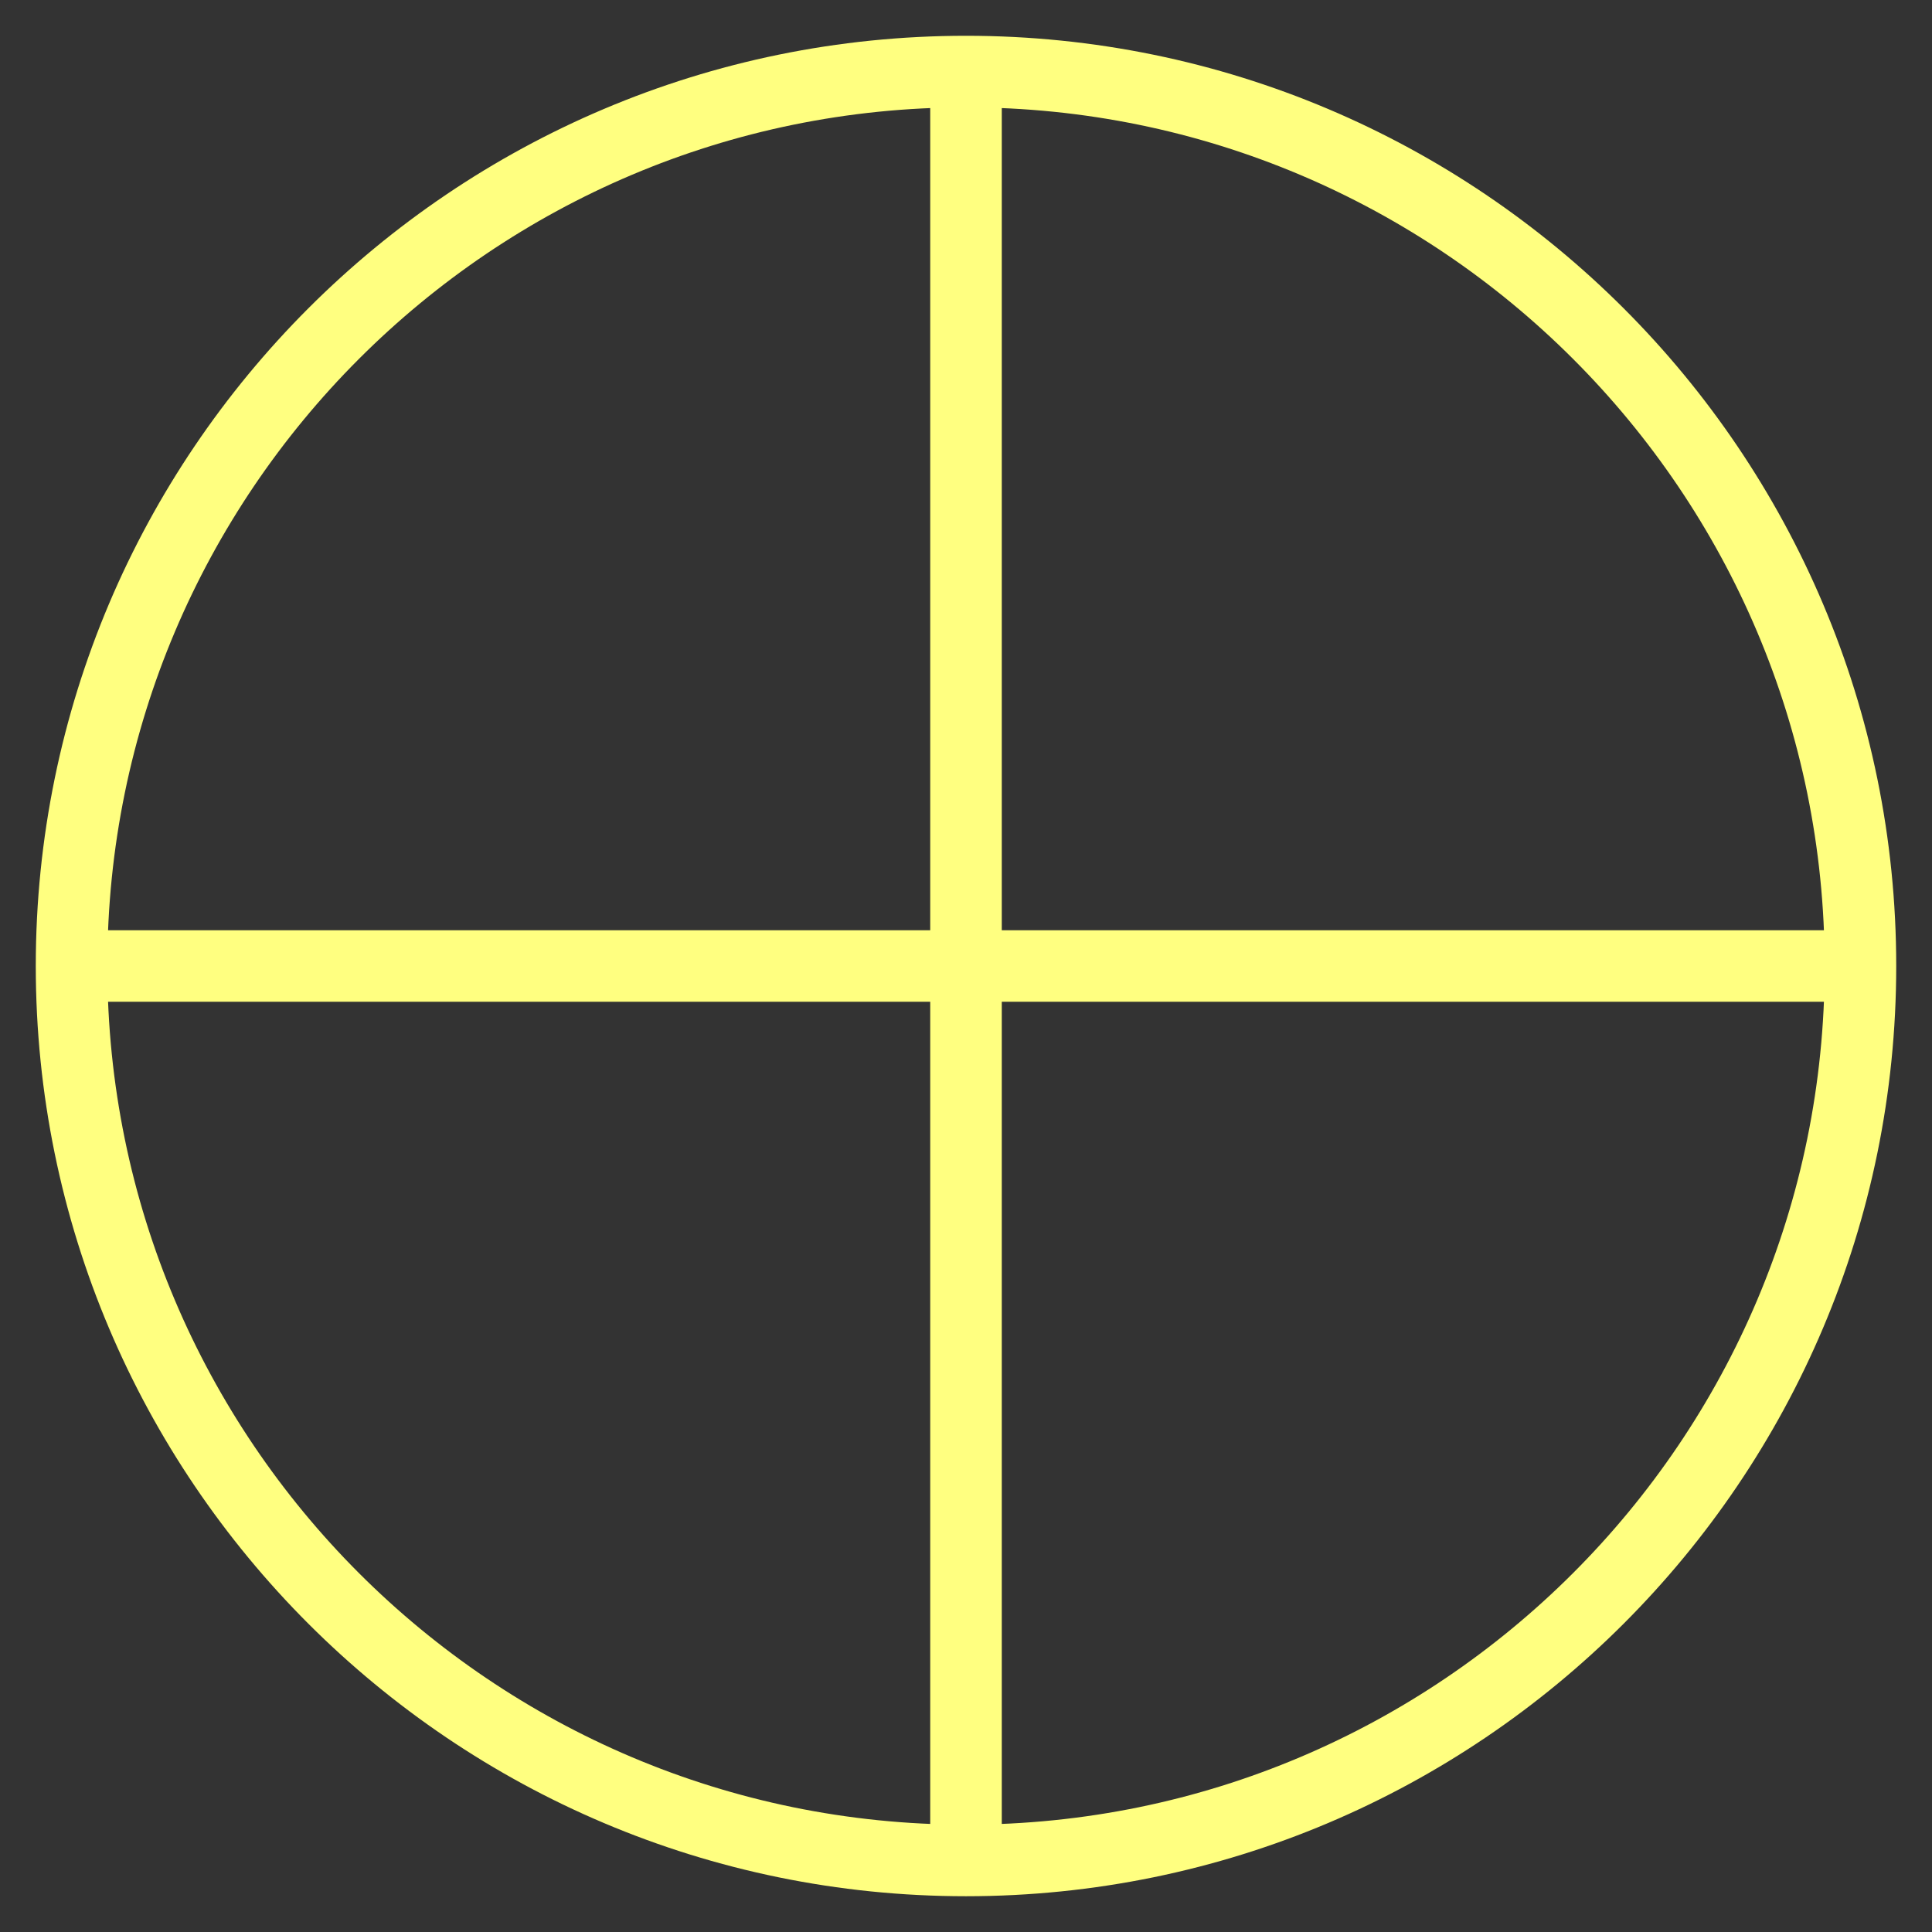 <svg xmlns="http://www.w3.org/2000/svg" version="1.2" baseProfile="tiny" width="276.48" height="276.48" viewBox="46 46 108 108"><rect x="46" y="46" width="108" height="108" fill="#333333" stroke="none"/><path d="m 50,100 100,0 m -50,-50 0,100 m 50,-50 c 0,27.6 -22.4,50 -50,50 -27.6,0 -50,-22.4 -50,-50 0,-27.6 22.4,-50 50,-50 27.6,0 50,22.4 50,50 z" stroke-width="4" stroke="rgb(255,255,128)" fill="none" ></path></svg>